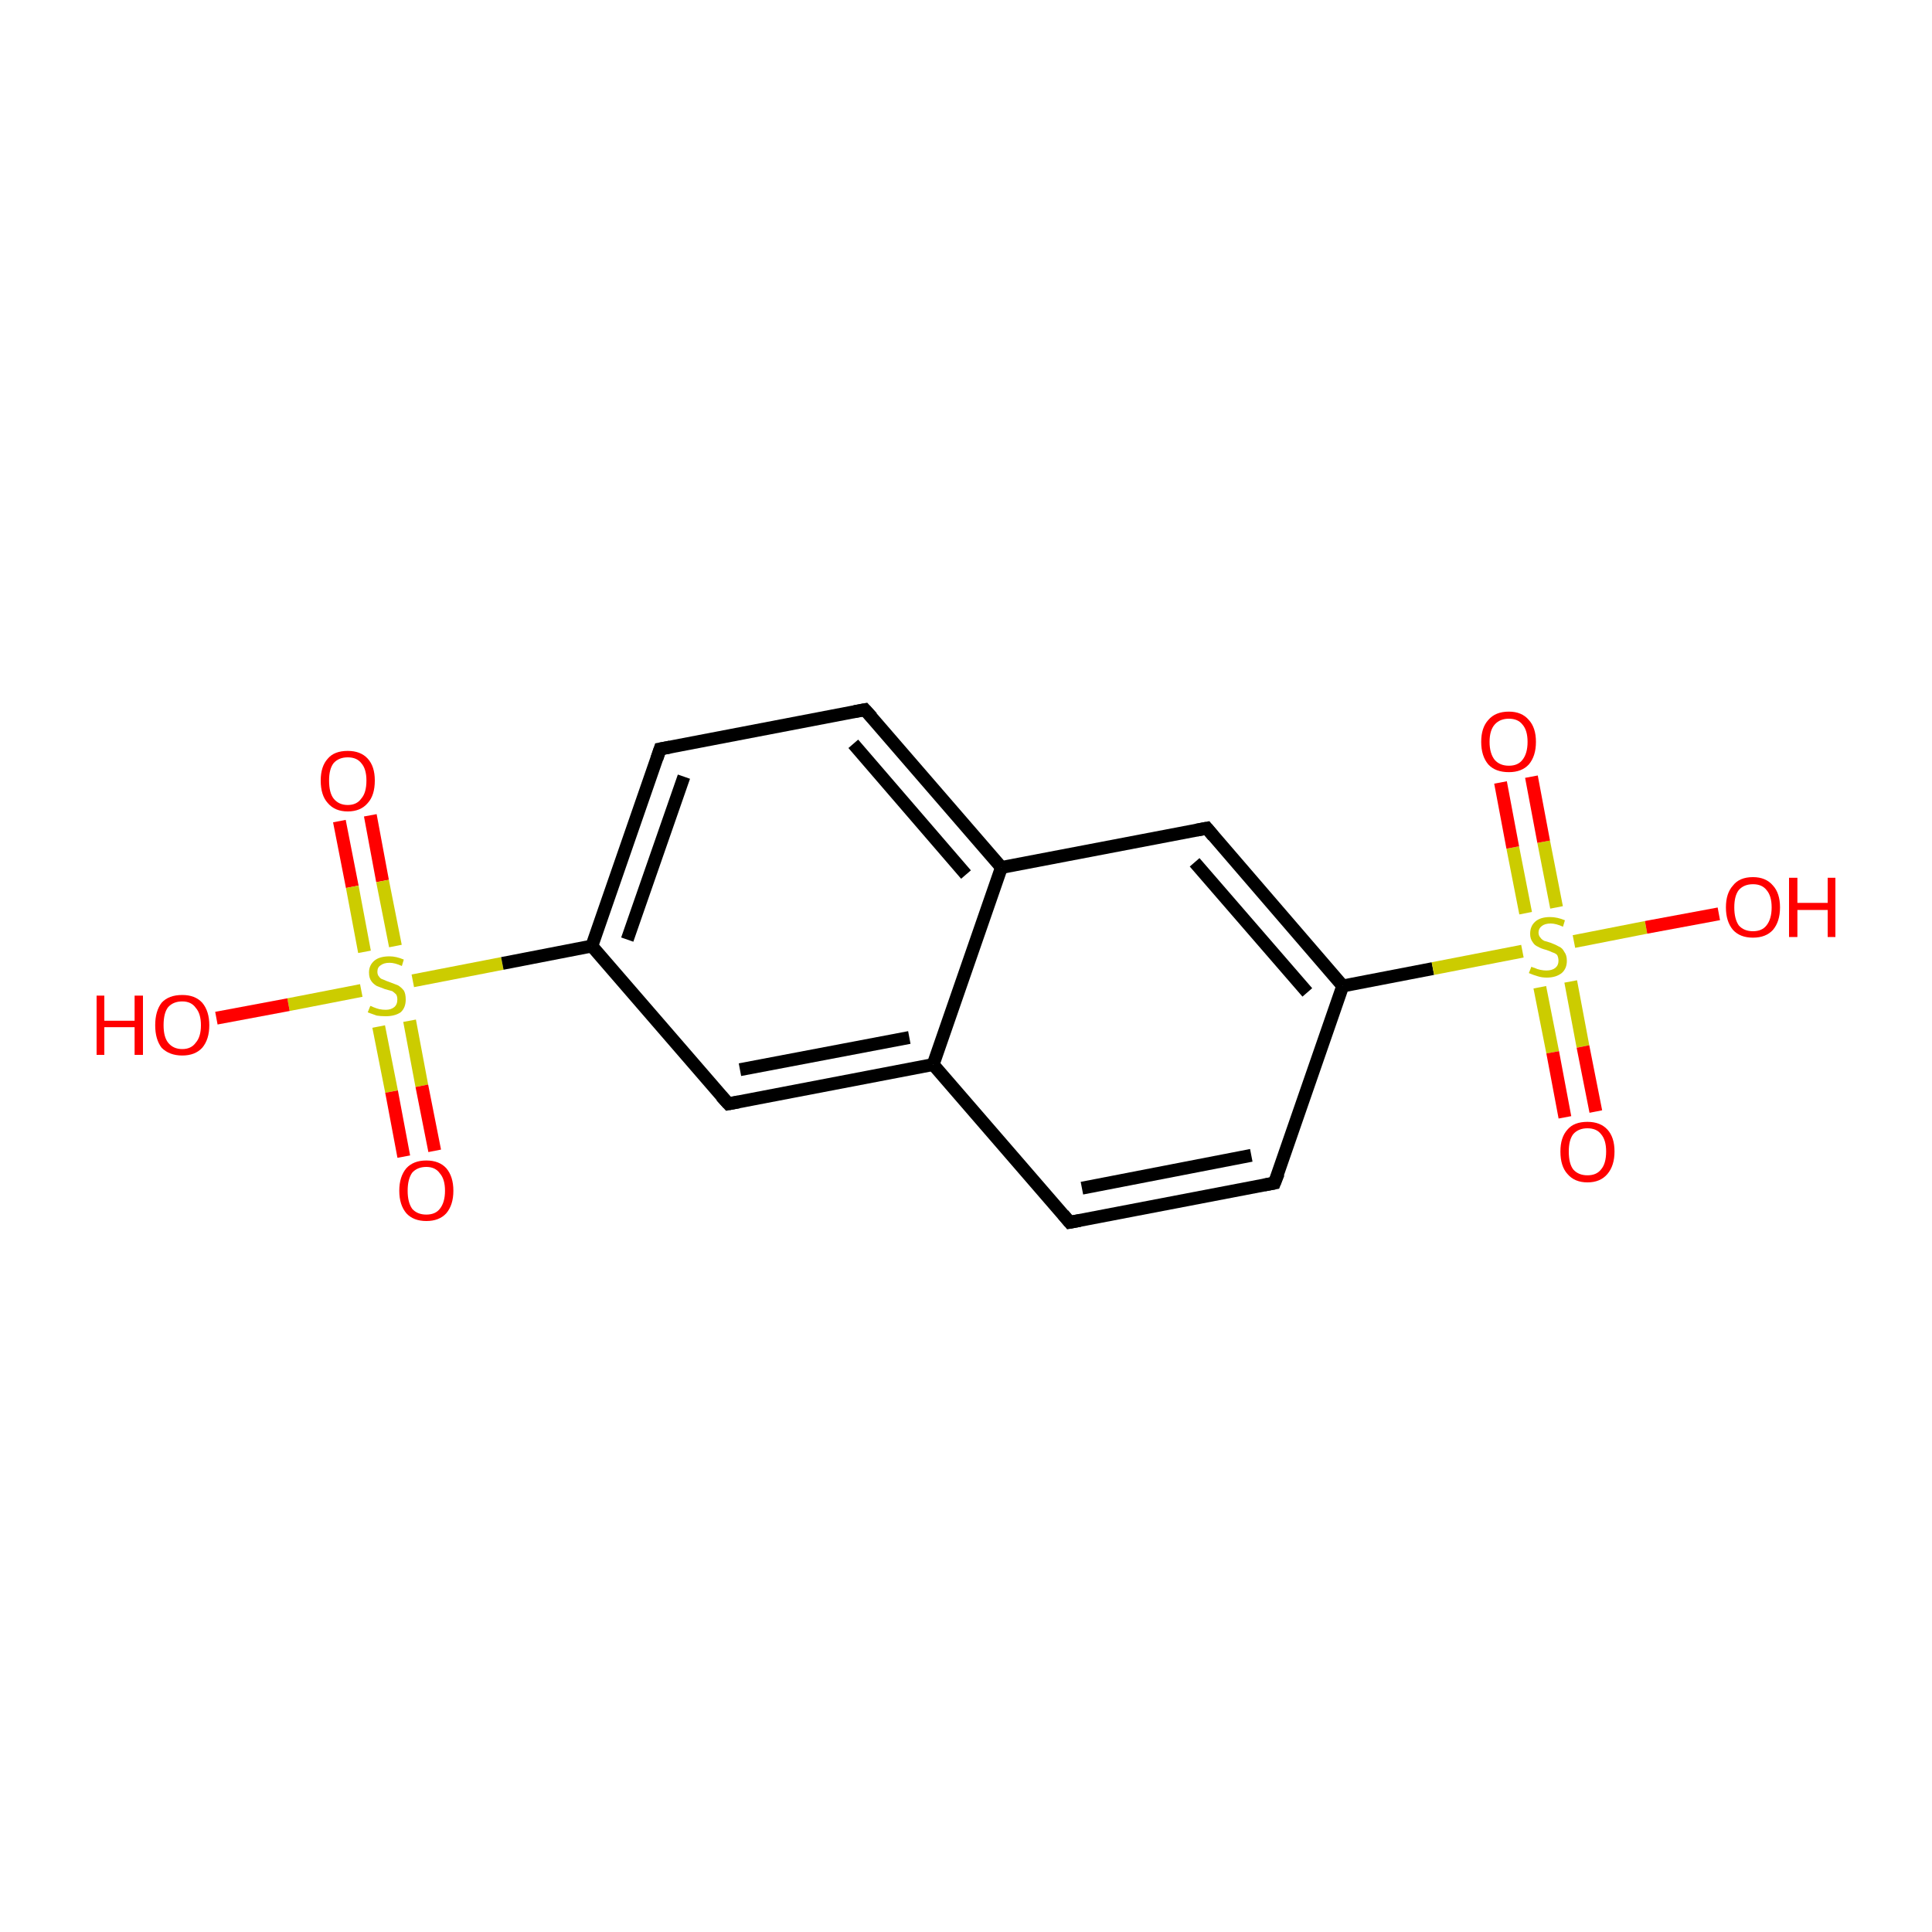<?xml version='1.0' encoding='iso-8859-1'?>
<svg version='1.1' baseProfile='full'
              xmlns='http://www.w3.org/2000/svg'
                      xmlns:rdkit='http://www.rdkit.org/xml'
                      xmlns:xlink='http://www.w3.org/1999/xlink'
                  xml:space='preserve'
width='300px' height='300px' viewBox='0 0 300 300'>
<!-- END OF HEADER -->
<rect style='opacity:1.0;fill:#FFFFFF;stroke:none' width='300.0' height='300.0' x='0.0' y='0.0'> </rect>
<path class='bond-0 atom-0 atom-1' d='M 57.5,126.6 L 59.4,136.8' style='fill:none;fill-rule:evenodd;stroke:#FF0000;stroke-width:2.0px;stroke-linecap:butt;stroke-linejoin:miter;stroke-opacity:1' />
<path class='bond-0 atom-0 atom-1' d='M 59.4,136.8 L 61.4,146.9' style='fill:none;fill-rule:evenodd;stroke:#CCCC00;stroke-width:2.0px;stroke-linecap:butt;stroke-linejoin:miter;stroke-opacity:1' />
<path class='bond-0 atom-0 atom-1' d='M 52.7,127.5 L 54.7,137.7' style='fill:none;fill-rule:evenodd;stroke:#FF0000;stroke-width:2.0px;stroke-linecap:butt;stroke-linejoin:miter;stroke-opacity:1' />
<path class='bond-0 atom-0 atom-1' d='M 54.7,137.7 L 56.6,147.8' style='fill:none;fill-rule:evenodd;stroke:#CCCC00;stroke-width:2.0px;stroke-linecap:butt;stroke-linejoin:miter;stroke-opacity:1' />
<path class='bond-1 atom-1 atom-2' d='M 58.8,159.4 L 60.8,169.5' style='fill:none;fill-rule:evenodd;stroke:#CCCC00;stroke-width:2.0px;stroke-linecap:butt;stroke-linejoin:miter;stroke-opacity:1' />
<path class='bond-1 atom-1 atom-2' d='M 60.8,169.5 L 62.7,179.6' style='fill:none;fill-rule:evenodd;stroke:#FF0000;stroke-width:2.0px;stroke-linecap:butt;stroke-linejoin:miter;stroke-opacity:1' />
<path class='bond-1 atom-1 atom-2' d='M 63.6,158.5 L 65.5,168.6' style='fill:none;fill-rule:evenodd;stroke:#CCCC00;stroke-width:2.0px;stroke-linecap:butt;stroke-linejoin:miter;stroke-opacity:1' />
<path class='bond-1 atom-1 atom-2' d='M 65.5,168.6 L 67.5,178.7' style='fill:none;fill-rule:evenodd;stroke:#FF0000;stroke-width:2.0px;stroke-linecap:butt;stroke-linejoin:miter;stroke-opacity:1' />
<path class='bond-2 atom-1 atom-3' d='M 56.1,153.8 L 44.8,156.0' style='fill:none;fill-rule:evenodd;stroke:#CCCC00;stroke-width:2.0px;stroke-linecap:butt;stroke-linejoin:miter;stroke-opacity:1' />
<path class='bond-2 atom-1 atom-3' d='M 44.8,156.0 L 33.6,158.1' style='fill:none;fill-rule:evenodd;stroke:#FF0000;stroke-width:2.0px;stroke-linecap:butt;stroke-linejoin:miter;stroke-opacity:1' />
<path class='bond-3 atom-1 atom-4' d='M 64.1,152.3 L 78.0,149.6' style='fill:none;fill-rule:evenodd;stroke:#CCCC00;stroke-width:2.0px;stroke-linecap:butt;stroke-linejoin:miter;stroke-opacity:1' />
<path class='bond-3 atom-1 atom-4' d='M 78.0,149.6 L 91.9,146.9' style='fill:none;fill-rule:evenodd;stroke:#000000;stroke-width:2.0px;stroke-linecap:butt;stroke-linejoin:miter;stroke-opacity:1' />
<path class='bond-4 atom-4 atom-5' d='M 91.9,146.9 L 102.5,116.3' style='fill:none;fill-rule:evenodd;stroke:#000000;stroke-width:2.0px;stroke-linecap:butt;stroke-linejoin:miter;stroke-opacity:1' />
<path class='bond-4 atom-4 atom-5' d='M 97.4,145.9 L 106.2,120.6' style='fill:none;fill-rule:evenodd;stroke:#000000;stroke-width:2.0px;stroke-linecap:butt;stroke-linejoin:miter;stroke-opacity:1' />
<path class='bond-5 atom-5 atom-6' d='M 102.5,116.3 L 134.3,110.2' style='fill:none;fill-rule:evenodd;stroke:#000000;stroke-width:2.0px;stroke-linecap:butt;stroke-linejoin:miter;stroke-opacity:1' />
<path class='bond-6 atom-6 atom-7' d='M 134.3,110.2 L 155.5,134.7' style='fill:none;fill-rule:evenodd;stroke:#000000;stroke-width:2.0px;stroke-linecap:butt;stroke-linejoin:miter;stroke-opacity:1' />
<path class='bond-6 atom-6 atom-7' d='M 132.5,115.5 L 150.0,135.8' style='fill:none;fill-rule:evenodd;stroke:#000000;stroke-width:2.0px;stroke-linecap:butt;stroke-linejoin:miter;stroke-opacity:1' />
<path class='bond-7 atom-7 atom-8' d='M 155.5,134.7 L 187.4,128.6' style='fill:none;fill-rule:evenodd;stroke:#000000;stroke-width:2.0px;stroke-linecap:butt;stroke-linejoin:miter;stroke-opacity:1' />
<path class='bond-8 atom-8 atom-9' d='M 187.4,128.6 L 208.5,153.1' style='fill:none;fill-rule:evenodd;stroke:#000000;stroke-width:2.0px;stroke-linecap:butt;stroke-linejoin:miter;stroke-opacity:1' />
<path class='bond-8 atom-8 atom-9' d='M 185.5,133.9 L 203.0,154.1' style='fill:none;fill-rule:evenodd;stroke:#000000;stroke-width:2.0px;stroke-linecap:butt;stroke-linejoin:miter;stroke-opacity:1' />
<path class='bond-9 atom-9 atom-10' d='M 208.5,153.1 L 222.5,150.4' style='fill:none;fill-rule:evenodd;stroke:#000000;stroke-width:2.0px;stroke-linecap:butt;stroke-linejoin:miter;stroke-opacity:1' />
<path class='bond-9 atom-9 atom-10' d='M 222.5,150.4 L 236.4,147.7' style='fill:none;fill-rule:evenodd;stroke:#CCCC00;stroke-width:2.0px;stroke-linecap:butt;stroke-linejoin:miter;stroke-opacity:1' />
<path class='bond-10 atom-10 atom-11' d='M 239.1,153.3 L 241.1,163.4' style='fill:none;fill-rule:evenodd;stroke:#CCCC00;stroke-width:2.0px;stroke-linecap:butt;stroke-linejoin:miter;stroke-opacity:1' />
<path class='bond-10 atom-10 atom-11' d='M 241.1,163.4 L 243.0,173.5' style='fill:none;fill-rule:evenodd;stroke:#FF0000;stroke-width:2.0px;stroke-linecap:butt;stroke-linejoin:miter;stroke-opacity:1' />
<path class='bond-10 atom-10 atom-11' d='M 243.9,152.4 L 245.8,162.5' style='fill:none;fill-rule:evenodd;stroke:#CCCC00;stroke-width:2.0px;stroke-linecap:butt;stroke-linejoin:miter;stroke-opacity:1' />
<path class='bond-10 atom-10 atom-11' d='M 245.8,162.5 L 247.8,172.6' style='fill:none;fill-rule:evenodd;stroke:#FF0000;stroke-width:2.0px;stroke-linecap:butt;stroke-linejoin:miter;stroke-opacity:1' />
<path class='bond-11 atom-10 atom-12' d='M 241.7,140.9 L 239.7,130.7' style='fill:none;fill-rule:evenodd;stroke:#CCCC00;stroke-width:2.0px;stroke-linecap:butt;stroke-linejoin:miter;stroke-opacity:1' />
<path class='bond-11 atom-10 atom-12' d='M 239.7,130.7 L 237.8,120.6' style='fill:none;fill-rule:evenodd;stroke:#FF0000;stroke-width:2.0px;stroke-linecap:butt;stroke-linejoin:miter;stroke-opacity:1' />
<path class='bond-11 atom-10 atom-12' d='M 236.9,141.8 L 234.9,131.6' style='fill:none;fill-rule:evenodd;stroke:#CCCC00;stroke-width:2.0px;stroke-linecap:butt;stroke-linejoin:miter;stroke-opacity:1' />
<path class='bond-11 atom-10 atom-12' d='M 234.9,131.6 L 233.0,121.5' style='fill:none;fill-rule:evenodd;stroke:#FF0000;stroke-width:2.0px;stroke-linecap:butt;stroke-linejoin:miter;stroke-opacity:1' />
<path class='bond-12 atom-10 atom-13' d='M 244.4,146.2 L 255.6,144.0' style='fill:none;fill-rule:evenodd;stroke:#CCCC00;stroke-width:2.0px;stroke-linecap:butt;stroke-linejoin:miter;stroke-opacity:1' />
<path class='bond-12 atom-10 atom-13' d='M 255.6,144.0 L 266.9,141.9' style='fill:none;fill-rule:evenodd;stroke:#FF0000;stroke-width:2.0px;stroke-linecap:butt;stroke-linejoin:miter;stroke-opacity:1' />
<path class='bond-13 atom-9 atom-14' d='M 208.5,153.1 L 197.9,183.7' style='fill:none;fill-rule:evenodd;stroke:#000000;stroke-width:2.0px;stroke-linecap:butt;stroke-linejoin:miter;stroke-opacity:1' />
<path class='bond-14 atom-14 atom-15' d='M 197.9,183.7 L 166.1,189.8' style='fill:none;fill-rule:evenodd;stroke:#000000;stroke-width:2.0px;stroke-linecap:butt;stroke-linejoin:miter;stroke-opacity:1' />
<path class='bond-14 atom-14 atom-15' d='M 194.3,179.4 L 168.0,184.5' style='fill:none;fill-rule:evenodd;stroke:#000000;stroke-width:2.0px;stroke-linecap:butt;stroke-linejoin:miter;stroke-opacity:1' />
<path class='bond-15 atom-15 atom-16' d='M 166.1,189.8 L 144.9,165.3' style='fill:none;fill-rule:evenodd;stroke:#000000;stroke-width:2.0px;stroke-linecap:butt;stroke-linejoin:miter;stroke-opacity:1' />
<path class='bond-16 atom-16 atom-17' d='M 144.9,165.3 L 113.1,171.4' style='fill:none;fill-rule:evenodd;stroke:#000000;stroke-width:2.0px;stroke-linecap:butt;stroke-linejoin:miter;stroke-opacity:1' />
<path class='bond-16 atom-16 atom-17' d='M 141.2,161.1 L 114.9,166.1' style='fill:none;fill-rule:evenodd;stroke:#000000;stroke-width:2.0px;stroke-linecap:butt;stroke-linejoin:miter;stroke-opacity:1' />
<path class='bond-17 atom-17 atom-4' d='M 113.1,171.4 L 91.9,146.9' style='fill:none;fill-rule:evenodd;stroke:#000000;stroke-width:2.0px;stroke-linecap:butt;stroke-linejoin:miter;stroke-opacity:1' />
<path class='bond-18 atom-16 atom-7' d='M 144.9,165.3 L 155.5,134.7' style='fill:none;fill-rule:evenodd;stroke:#000000;stroke-width:2.0px;stroke-linecap:butt;stroke-linejoin:miter;stroke-opacity:1' />
<path d='M 102.0,117.8 L 102.5,116.3 L 104.1,116.0' style='fill:none;stroke:#000000;stroke-width:2.0px;stroke-linecap:butt;stroke-linejoin:miter;stroke-miterlimit:10;stroke-opacity:1;' />
<path d='M 132.7,110.5 L 134.3,110.2 L 135.4,111.4' style='fill:none;stroke:#000000;stroke-width:2.0px;stroke-linecap:butt;stroke-linejoin:miter;stroke-miterlimit:10;stroke-opacity:1;' />
<path d='M 185.8,128.9 L 187.4,128.6 L 188.4,129.8' style='fill:none;stroke:#000000;stroke-width:2.0px;stroke-linecap:butt;stroke-linejoin:miter;stroke-miterlimit:10;stroke-opacity:1;' />
<path d='M 198.5,182.2 L 197.9,183.7 L 196.3,184.0' style='fill:none;stroke:#000000;stroke-width:2.0px;stroke-linecap:butt;stroke-linejoin:miter;stroke-miterlimit:10;stroke-opacity:1;' />
<path d='M 167.7,189.5 L 166.1,189.8 L 165.1,188.6' style='fill:none;stroke:#000000;stroke-width:2.0px;stroke-linecap:butt;stroke-linejoin:miter;stroke-miterlimit:10;stroke-opacity:1;' />
<path d='M 114.7,171.1 L 113.1,171.4 L 112.0,170.2' style='fill:none;stroke:#000000;stroke-width:2.0px;stroke-linecap:butt;stroke-linejoin:miter;stroke-miterlimit:10;stroke-opacity:1;' />
<path class='atom-0' d='M 49.8 121.2
Q 49.8 119.0, 50.9 117.8
Q 51.9 116.6, 54.0 116.6
Q 56.0 116.6, 57.1 117.8
Q 58.2 119.0, 58.2 121.2
Q 58.2 123.5, 57.1 124.7
Q 56.0 126.0, 54.0 126.0
Q 52.0 126.0, 50.9 124.7
Q 49.8 123.5, 49.8 121.2
M 54.0 125.0
Q 55.4 125.0, 56.1 124.0
Q 56.9 123.1, 56.9 121.2
Q 56.9 119.4, 56.1 118.5
Q 55.4 117.6, 54.0 117.6
Q 52.6 117.6, 51.8 118.5
Q 51.1 119.4, 51.1 121.2
Q 51.1 123.1, 51.8 124.0
Q 52.6 125.0, 54.0 125.0
' fill='#FF0000'/>
<path class='atom-1' d='M 57.5 156.2
Q 57.6 156.2, 58.0 156.4
Q 58.5 156.6, 58.9 156.7
Q 59.4 156.8, 59.9 156.8
Q 60.7 156.8, 61.2 156.4
Q 61.7 156.0, 61.7 155.2
Q 61.7 154.7, 61.5 154.4
Q 61.2 154.1, 60.9 153.9
Q 60.5 153.8, 59.8 153.6
Q 59.0 153.3, 58.5 153.1
Q 58.0 152.8, 57.7 152.4
Q 57.3 151.9, 57.3 151.0
Q 57.3 149.9, 58.1 149.2
Q 58.9 148.5, 60.5 148.5
Q 61.5 148.5, 62.7 149.0
L 62.4 150.0
Q 61.3 149.5, 60.5 149.5
Q 59.6 149.5, 59.1 149.9
Q 58.6 150.2, 58.6 150.9
Q 58.6 151.4, 58.9 151.7
Q 59.1 152.0, 59.5 152.1
Q 59.9 152.3, 60.5 152.5
Q 61.3 152.8, 61.8 153.0
Q 62.3 153.3, 62.7 153.8
Q 63.0 154.3, 63.0 155.2
Q 63.0 156.5, 62.2 157.2
Q 61.3 157.8, 59.9 157.8
Q 59.1 157.8, 58.5 157.7
Q 57.9 157.5, 57.1 157.2
L 57.5 156.2
' fill='#CCCC00'/>
<path class='atom-2' d='M 62.0 184.9
Q 62.0 182.7, 63.1 181.4
Q 64.2 180.2, 66.2 180.2
Q 68.2 180.2, 69.3 181.4
Q 70.4 182.7, 70.4 184.9
Q 70.4 187.1, 69.3 188.4
Q 68.2 189.6, 66.2 189.6
Q 64.2 189.6, 63.1 188.4
Q 62.0 187.1, 62.0 184.9
M 66.2 188.6
Q 67.6 188.6, 68.3 187.7
Q 69.1 186.7, 69.1 184.9
Q 69.1 183.1, 68.3 182.2
Q 67.6 181.2, 66.2 181.2
Q 64.8 181.2, 64.0 182.1
Q 63.3 183.1, 63.3 184.9
Q 63.3 186.7, 64.0 187.7
Q 64.8 188.6, 66.2 188.6
' fill='#FF0000'/>
<path class='atom-3' d='M 15.0 154.6
L 16.2 154.6
L 16.2 158.5
L 20.9 158.5
L 20.9 154.6
L 22.2 154.6
L 22.2 163.8
L 20.9 163.8
L 20.9 159.5
L 16.2 159.5
L 16.2 163.8
L 15.0 163.8
L 15.0 154.6
' fill='#FF0000'/>
<path class='atom-3' d='M 24.1 159.2
Q 24.1 157.0, 25.1 155.7
Q 26.2 154.5, 28.3 154.5
Q 30.3 154.5, 31.4 155.7
Q 32.5 157.0, 32.5 159.2
Q 32.5 161.4, 31.4 162.7
Q 30.3 163.9, 28.3 163.9
Q 26.3 163.9, 25.1 162.7
Q 24.1 161.4, 24.1 159.2
M 28.3 162.9
Q 29.7 162.9, 30.4 161.9
Q 31.2 161.0, 31.2 159.2
Q 31.2 157.4, 30.4 156.5
Q 29.7 155.5, 28.3 155.5
Q 26.9 155.5, 26.1 156.4
Q 25.4 157.3, 25.4 159.2
Q 25.4 161.0, 26.1 161.9
Q 26.9 162.9, 28.3 162.9
' fill='#FF0000'/>
<path class='atom-10' d='M 237.8 150.1
Q 237.9 150.2, 238.3 150.3
Q 238.7 150.5, 239.2 150.6
Q 239.7 150.7, 240.1 150.7
Q 241.0 150.7, 241.5 150.3
Q 242.0 149.9, 242.0 149.2
Q 242.0 148.7, 241.8 148.3
Q 241.5 148.0, 241.1 147.9
Q 240.7 147.7, 240.1 147.5
Q 239.3 147.3, 238.8 147.0
Q 238.3 146.8, 238.0 146.3
Q 237.6 145.8, 237.6 145.0
Q 237.6 143.8, 238.4 143.1
Q 239.2 142.4, 240.7 142.4
Q 241.8 142.4, 243.0 142.9
L 242.7 143.9
Q 241.6 143.4, 240.8 143.4
Q 239.9 143.4, 239.4 143.8
Q 238.9 144.2, 238.9 144.8
Q 238.9 145.3, 239.2 145.6
Q 239.4 145.9, 239.8 146.1
Q 240.2 146.2, 240.8 146.4
Q 241.6 146.7, 242.1 147.0
Q 242.6 147.2, 242.9 147.8
Q 243.3 148.3, 243.3 149.2
Q 243.3 150.4, 242.5 151.1
Q 241.6 151.8, 240.2 151.8
Q 239.4 151.8, 238.8 151.6
Q 238.1 151.4, 237.4 151.1
L 237.8 150.1
' fill='#CCCC00'/>
<path class='atom-11' d='M 242.3 178.8
Q 242.3 176.6, 243.4 175.4
Q 244.4 174.2, 246.5 174.2
Q 248.5 174.2, 249.6 175.4
Q 250.7 176.6, 250.7 178.8
Q 250.7 181.0, 249.6 182.3
Q 248.5 183.6, 246.5 183.6
Q 244.5 183.6, 243.4 182.3
Q 242.3 181.1, 242.3 178.8
M 246.5 182.5
Q 247.9 182.5, 248.6 181.6
Q 249.4 180.7, 249.4 178.8
Q 249.4 177.0, 248.6 176.1
Q 247.9 175.2, 246.5 175.2
Q 245.1 175.2, 244.3 176.1
Q 243.6 177.0, 243.6 178.8
Q 243.6 180.7, 244.3 181.6
Q 245.1 182.5, 246.5 182.5
' fill='#FF0000'/>
<path class='atom-12' d='M 230.0 115.2
Q 230.0 113.0, 231.1 111.8
Q 232.2 110.5, 234.3 110.5
Q 236.3 110.5, 237.4 111.8
Q 238.5 113.0, 238.5 115.2
Q 238.5 117.4, 237.4 118.7
Q 236.3 119.9, 234.3 119.9
Q 232.2 119.9, 231.1 118.7
Q 230.0 117.4, 230.0 115.2
M 234.3 118.9
Q 235.7 118.9, 236.4 118.0
Q 237.2 117.0, 237.2 115.2
Q 237.2 113.4, 236.4 112.5
Q 235.7 111.6, 234.3 111.6
Q 232.9 111.6, 232.1 112.5
Q 231.3 113.4, 231.3 115.2
Q 231.3 117.0, 232.1 118.0
Q 232.9 118.9, 234.3 118.9
' fill='#FF0000'/>
<path class='atom-13' d='M 268.0 140.9
Q 268.0 138.7, 269.1 137.5
Q 270.1 136.2, 272.2 136.2
Q 274.2 136.2, 275.3 137.5
Q 276.4 138.7, 276.4 140.9
Q 276.4 143.1, 275.3 144.4
Q 274.2 145.6, 272.2 145.6
Q 270.2 145.6, 269.1 144.4
Q 268.0 143.1, 268.0 140.9
M 272.2 144.6
Q 273.6 144.6, 274.3 143.7
Q 275.1 142.7, 275.1 140.9
Q 275.1 139.1, 274.3 138.2
Q 273.6 137.3, 272.2 137.3
Q 270.8 137.3, 270.0 138.2
Q 269.3 139.1, 269.3 140.9
Q 269.3 142.7, 270.0 143.7
Q 270.8 144.6, 272.2 144.6
' fill='#FF0000'/>
<path class='atom-13' d='M 277.8 136.3
L 279.1 136.3
L 279.1 140.2
L 283.8 140.2
L 283.8 136.3
L 285.0 136.3
L 285.0 145.5
L 283.8 145.5
L 283.8 141.3
L 279.1 141.3
L 279.1 145.5
L 277.8 145.5
L 277.8 136.3
' fill='#FF0000'/>
</svg>
